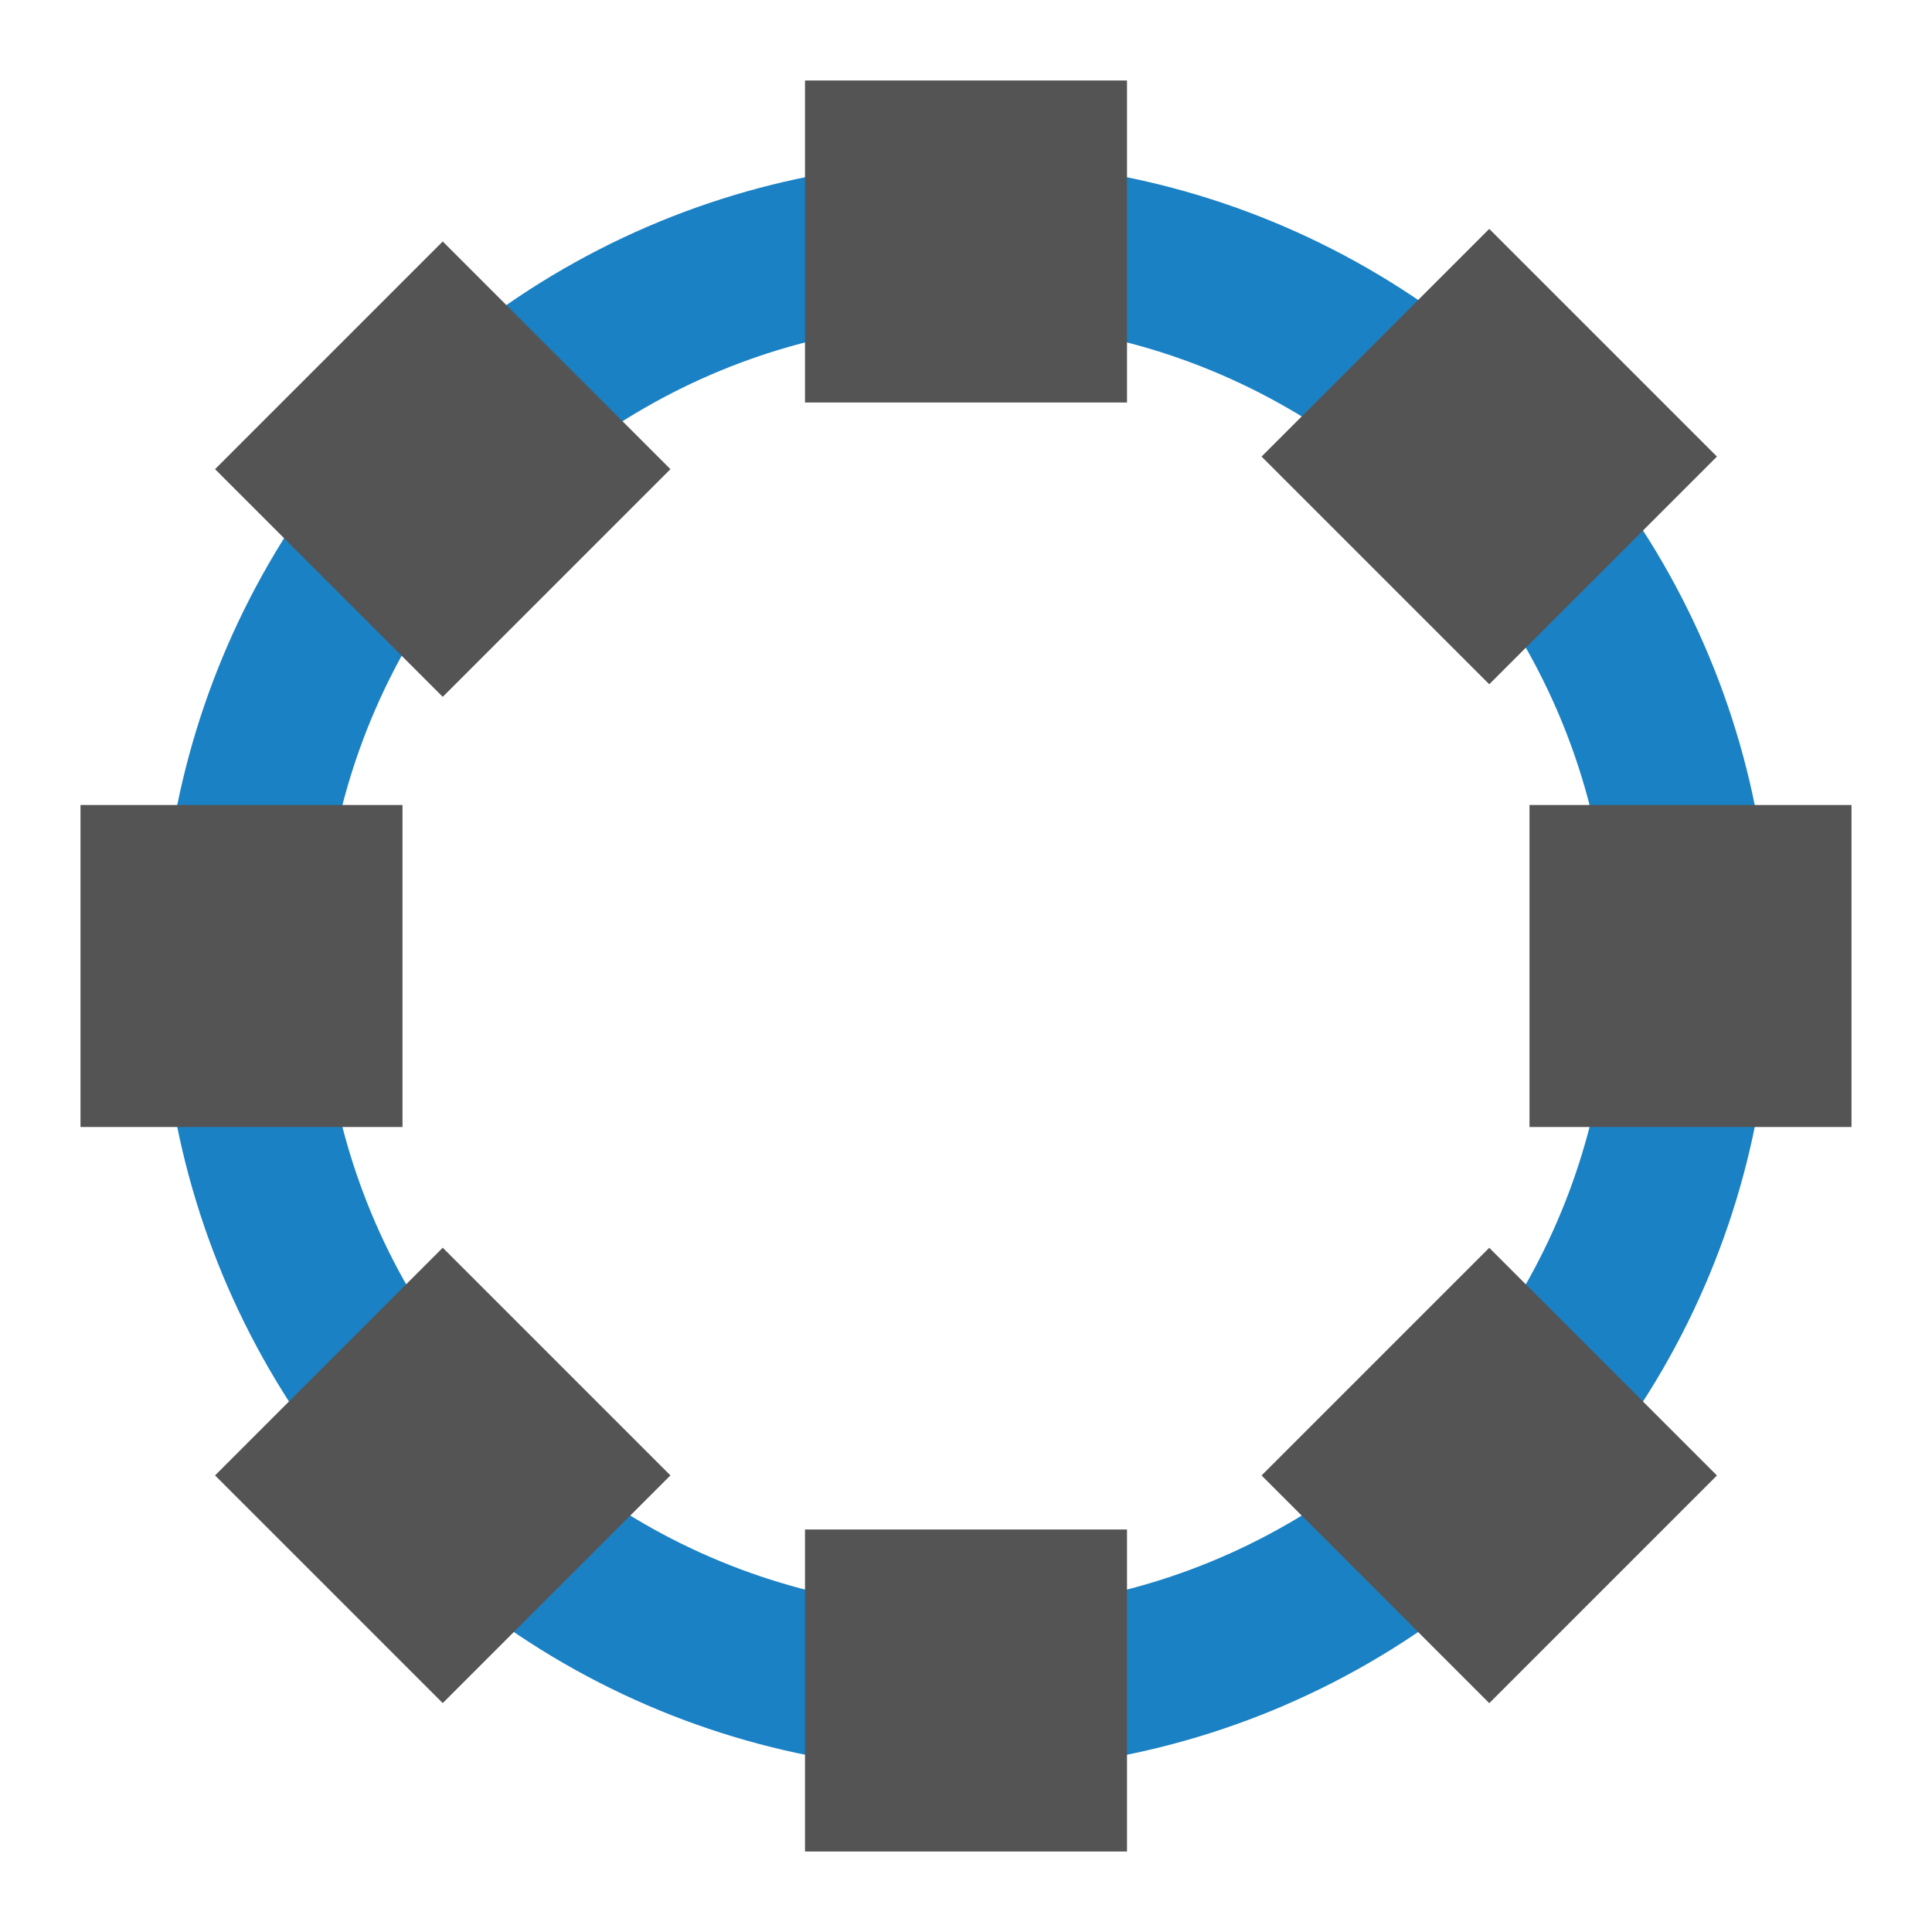 <?xml version="1.0" encoding="UTF-8" standalone="no"?>
<svg
   id="Слой_1"
   data-name="Слой 1"
   viewBox="0 0 24 24"
   version="1.1"
   sodipodi:docname="place_footprints_light.svg"
   inkscape:version="1.1.1 (1:1.1+202109281949+c3084ef5ed)"
   xmlns:inkscape="http://www.inkscape.org/namespaces/inkscape"
   xmlns:sodipodi="http://sodipodi.sourceforge.net/DTD/sodipodi-0.dtd"
   xmlns="http://www.w3.org/2000/svg"
   xmlns:svg="http://www.w3.org/2000/svg"
   xmlns:rdf="http://www.w3.org/1999/02/22-rdf-syntax-ns#"
   xmlns:cc="http://creativecommons.org/ns#"
   xmlns:dc="http://purl.org/dc/elements/1.1/">
  <sodipodi:namedview
     pagecolor="#ffffff"
     bordercolor="#666666"
     borderopacity="1"
     objecttolerance="10"
     gridtolerance="10"
     guidetolerance="10"
     inkscape:pageopacity="0"
     inkscape:pageshadow="2"
     inkscape:window-width="1920"
     inkscape:window-height="997"
     id="namedview30"
     showgrid="true"
     inkscape:zoom="22.627417"
     inkscape:cx="7.4467183"
     inkscape:cy="8.9714173"
     inkscape:window-x="0"
     inkscape:window-y="0"
     inkscape:window-maximized="1"
     inkscape:document-rotation="0"
     inkscape:current-layer="Слой_1"
     inkscape:pagecheckerboard="0"
     inkscape:object-paths="true"
     inkscape:snap-intersection-paths="true"
     inkscape:snap-smooth-nodes="true"
     inkscape:snap-bbox="true"
     inkscape:bbox-paths="true"
     inkscape:bbox-nodes="true"
     inkscape:snap-bbox-edge-midpoints="true"
     inkscape:snap-bbox-midpoints="true"
     inkscape:snap-nodes="false">
    <inkscape:grid
       type="xygrid"
       id="grid_kicad"
       spacingx="0.5"
       spacingy="0.5"
       color="#9999ff"
       opacity="0.13"
       empspacing="2" />
  </sodipodi:namedview>
  <defs
     id="defs116574">
    <style
       id="style116572">.cls-1,.cls-3{fill:none;stroke-linecap:round;stroke-linejoin:round;}.cls-1{stroke:#1a81c4;stroke-width:1.004px;}.cls-2{fill:#b9b9b9;}.cls-3{stroke:#545454;}.cls-4{fill:#545454;}</style>
  </defs>
  <title
     id="title116576">distribute_horizontal</title>
  <circle
     style="fill:none;fill-opacity:1;stroke:#1a81c4;stroke-width:2;stroke-linecap:round;stroke-linejoin:round;stroke-miterlimit:3;stroke-dasharray:none;stroke-opacity:1"
     id="path850"
     cx="12"
     cy="12"
     r="9" />
  <rect
     class="cls-2"
     x="-14"
     y="1"
     width="4"
     height="4"
     id="rect116580"
     style="fill:#545454;fill-opacity:1;stroke-width:1"
     transform="rotate(-90)" />
  <rect
     class="cls-2"
     x="-14"
     y="19"
     width="4"
     height="4"
     id="rect116580-3"
     style="fill:#545454;fill-opacity:1;stroke-width:1"
     transform="rotate(-90)" />
  <rect
     class="cls-2"
     x="-23"
     y="10"
     width="4"
     height="4"
     id="rect116580-6"
     style="fill:#545454;fill-opacity:1;stroke-width:1"
     transform="rotate(-90)" />
  <rect
     class="cls-2"
     x="-5"
     y="10"
     width="4"
     height="4"
     id="rect116580-7"
     style="fill:#545454;fill-opacity:1;stroke-width:1"
     transform="rotate(-90)" />
  <rect
     class="cls-2"
     x="-2.232"
     y="6.01"
     width="4"
     height="4"
     id="rect116580-5"
     style="fill:#545454;fill-opacity:1;stroke-width:1"
     transform="rotate(-45)" />
  <rect
     class="cls-2"
     x="7.071"
     y="15.092"
     width="4"
     height="4"
     id="rect116580-5-3"
     style="fill:#545454;fill-opacity:1;stroke-width:1"
     transform="rotate(-45)" />
  <rect
     class="cls-2"
     x="-1.879"
     y="24.042"
     width="4"
     height="4"
     id="rect116580-5-5"
     style="fill:#545454;fill-opacity:1;stroke-width:1"
     transform="rotate(-45)" />
  <rect
     class="cls-2"
     x="-11.071"
     y="14.849"
     width="4"
     height="4"
     id="rect116580-5-6"
     style="fill:#545454;fill-opacity:1;stroke-width:1"
     transform="rotate(-45)" />
</svg>
